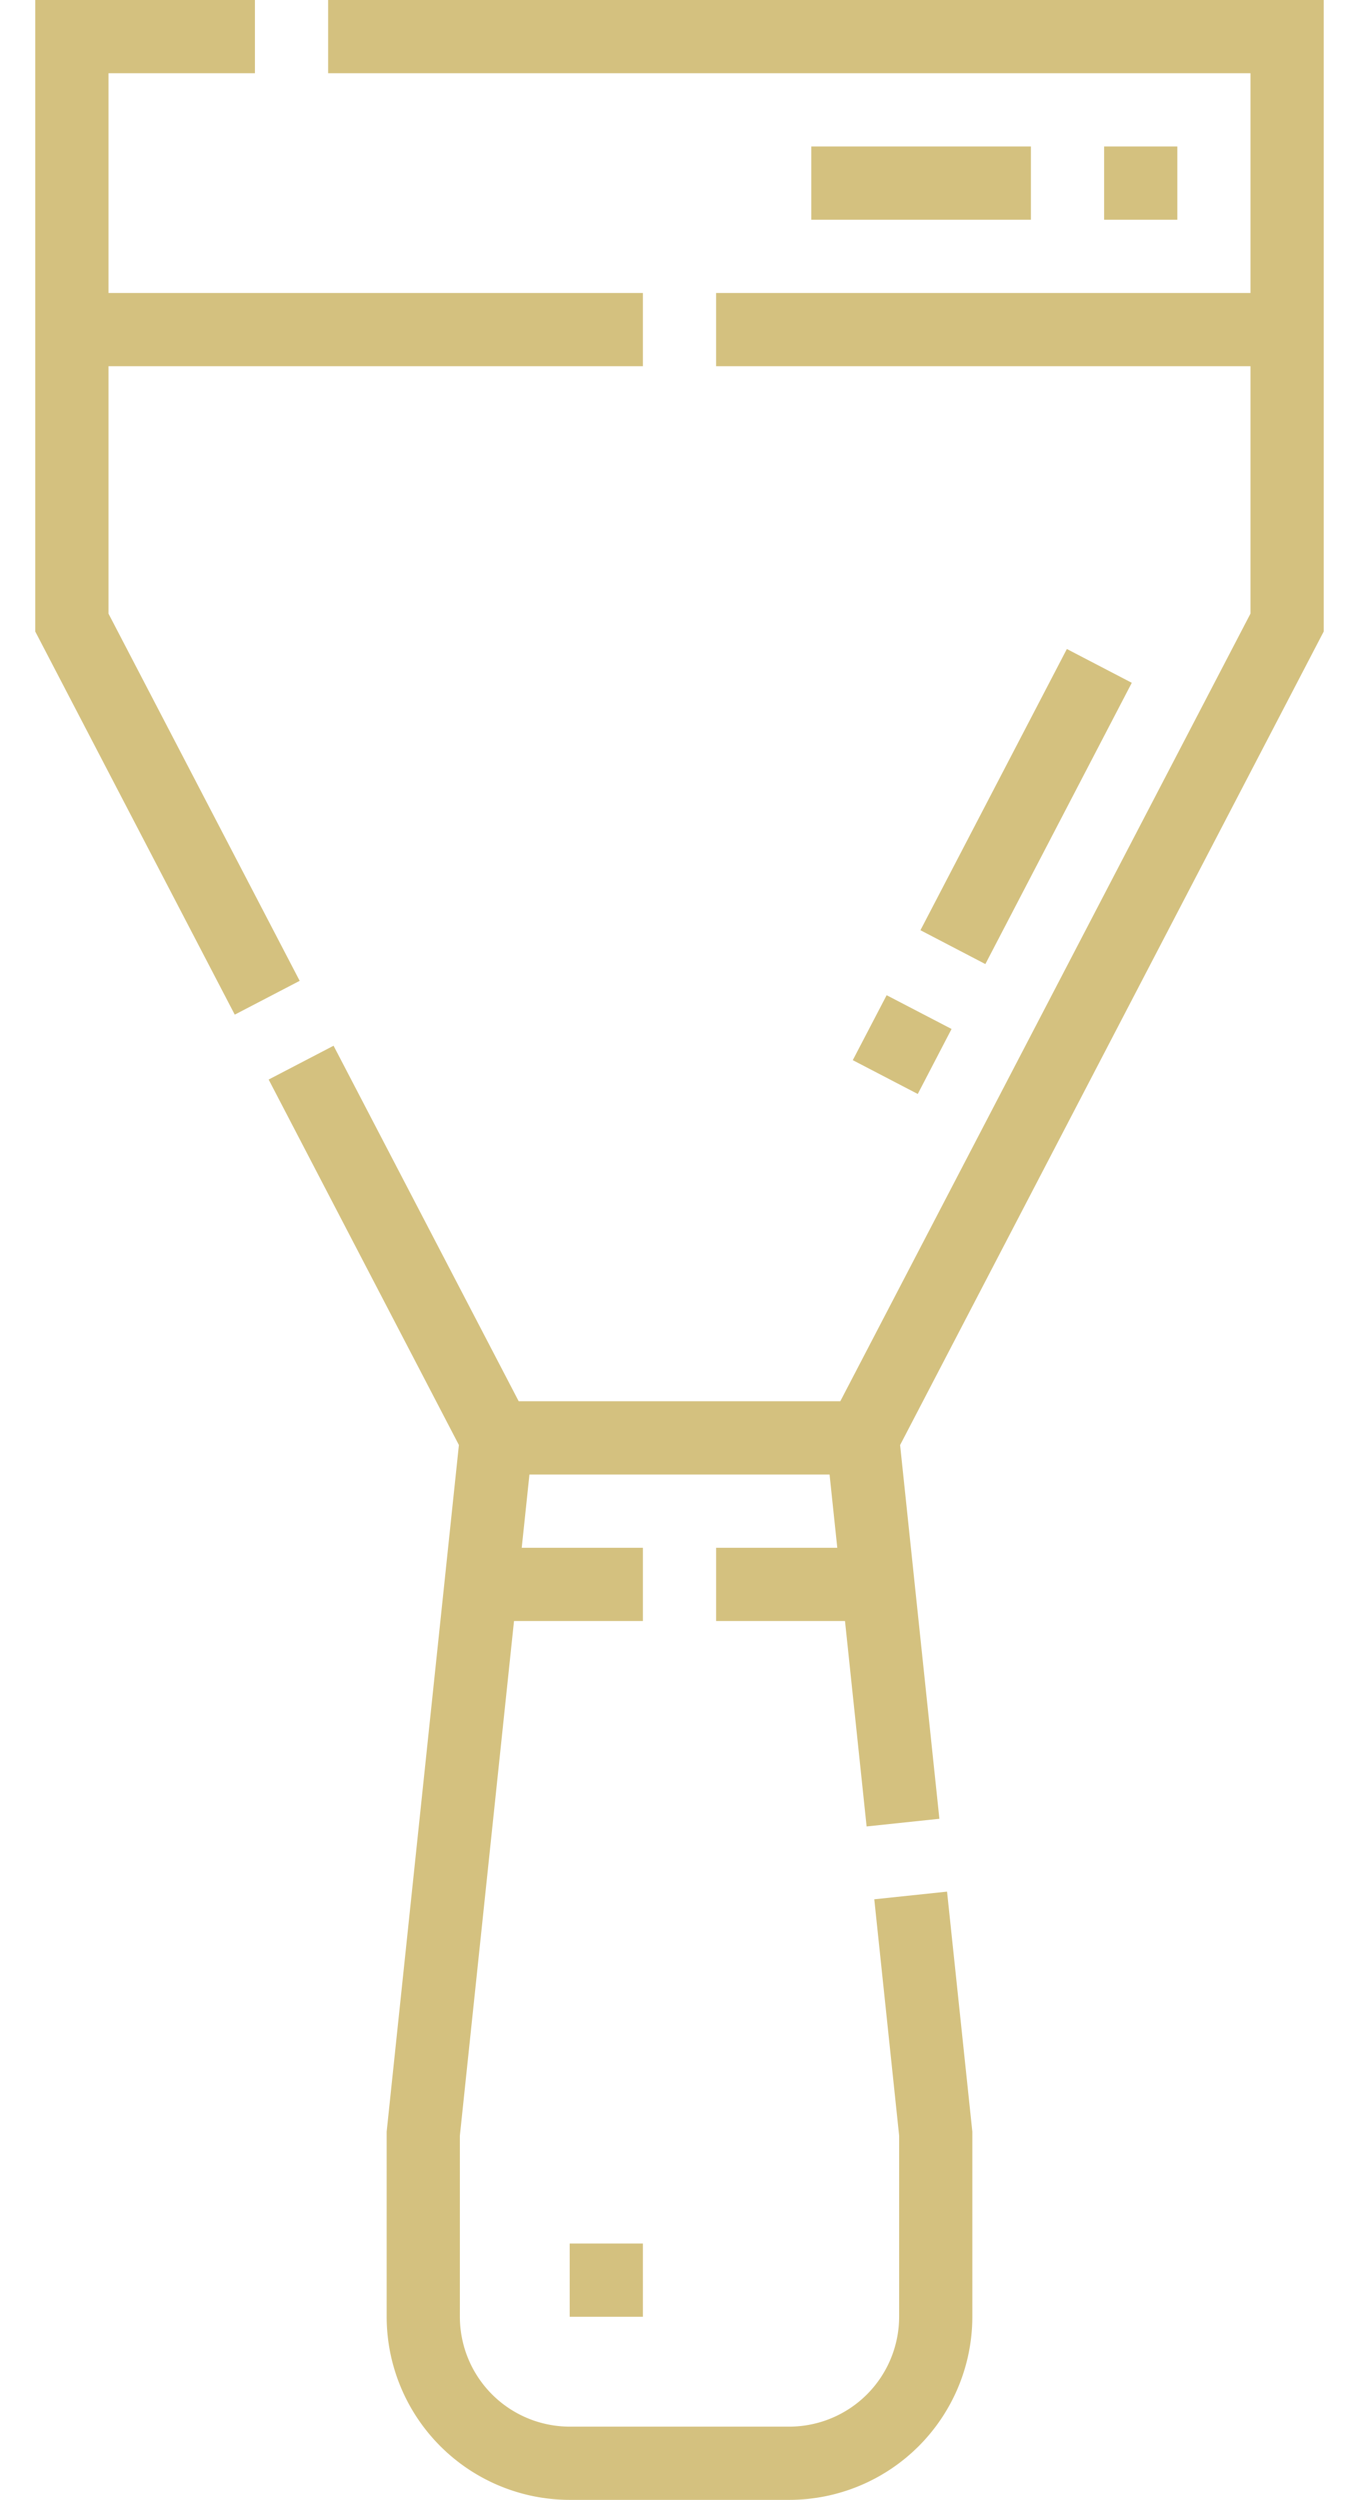 <svg width="31" height="57" fill="none" xmlns="http://www.w3.org/2000/svg"><path d="M12.995 51.155h1.67v1.67h-1.67v-1.67zm8.001-29.945l3.34-6.412 1.481.771-3.34 6.413-1.481-.772zm-1.543 2.962l.772-1.48 1.481.77-.771 1.482-1.482-.771zM2.475 13.99V8.35h12.19V6.68H2.475V1.67h3.34V0H.804v14.399l4.551 8.736 1.481-.771-4.362-8.374z" fill="#D4C17F"/><path d="M30.195 0H7.485v1.67h21.04v5.01h-12.19v1.67h12.19v5.64l-9.357 17.96h-7.336l-4.223-8.106-1.481.771 4.34 8.333L8.82 48.606v4.22A4.18 4.18 0 0012.995 57h5.01a4.18 4.18 0 004.175-4.175v-4.219l-.577-5.475-1.66.175.567 5.388v4.131a2.508 2.508 0 01-2.505 2.505h-5.01a2.508 2.508 0 01-2.505-2.505v-4.13l1.235-11.734h2.94v-1.67h-2.764l.176-1.67h6.846l.176 1.67h-2.764v1.67h2.94l.493 4.684 1.66-.175-.896-8.521 9.663-18.55V0z" fill="#D4C17F"/><path d="M25.186 3.34h1.67v1.67h-1.67V3.34zm-6.68 0h5.01v1.67h-5.01V3.34z" fill="#D4C17F"/></svg>